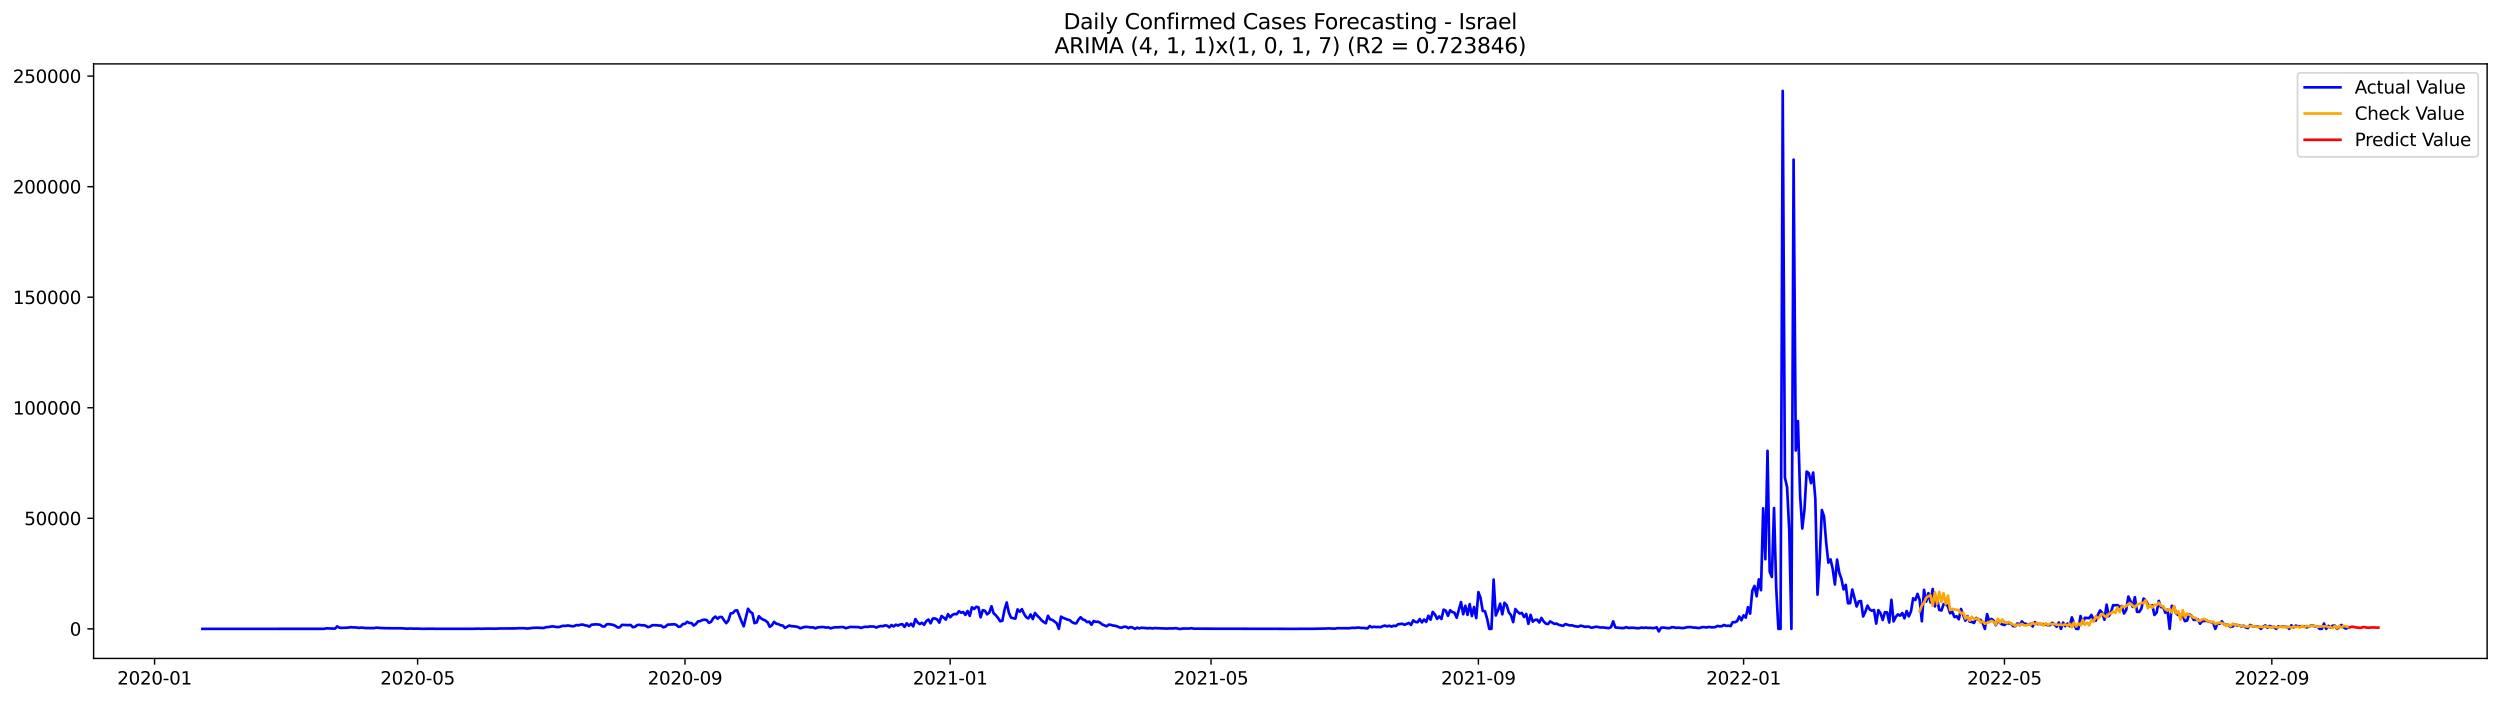 <?xml version="1.0" encoding="utf-8" standalone="no"?>
<!DOCTYPE svg PUBLIC "-//W3C//DTD SVG 1.1//EN"
  "http://www.w3.org/Graphics/SVG/1.1/DTD/svg11.dtd">
<svg xmlns:xlink="http://www.w3.org/1999/xlink" width="1398.775pt" height="392.274pt" viewBox="0 0 1398.775 392.274" xmlns="http://www.w3.org/2000/svg" version="1.1">
 <defs>
  <style type="text/css">*{stroke-linejoin: round; stroke-linecap: butt}</style>
 </defs>
 <g id="figure_1">
  <g id="patch_1">
   <path d="M 0 392.274 
L 1398.775 392.274 
L 1398.775 0 
L 0 0 
z
" style="fill: #ffffff"/>
  </g>
  <g id="axes_1">
   <g id="patch_2">
    <path d="M 52.375 368.396 
L 1391.575 368.396 
L 1391.575 35.755 
L 52.375 35.755 
z
" style="fill: #ffffff"/>
   </g>
   <g id="matplotlib.axis_1">
    <g id="xtick_1">
     <g id="line2d_1">
      <defs>
       <path id="m92ef7bf630" d="M 0 0 
L 0 3.5 
" style="stroke: #000000; stroke-width: 0.8"/>
      </defs>
      <g>
       <use xlink:href="#m92ef7bf630" x="86.49" y="368.396" style="stroke: #000000; stroke-width: 0.8"/>
      </g>
     </g>
     <g id="text_1">
      <!-- 2020-01 -->
      <g transform="translate(65.599 382.994)scale(0.1 -0.1)">
       <defs>
        <path id="DejaVuSans-32" d="M 1228 531 
L 3431 531 
L 3431 0 
L 469 0 
L 469 531 
Q 828 903 1448 1529 
Q 2069 2156 2228 2338 
Q 2531 2678 2651 2914 
Q 2772 3150 2772 3378 
Q 2772 3750 2511 3984 
Q 2250 4219 1831 4219 
Q 1534 4219 1204 4116 
Q 875 4013 500 3803 
L 500 4441 
Q 881 4594 1212 4672 
Q 1544 4750 1819 4750 
Q 2544 4750 2975 4387 
Q 3406 4025 3406 3419 
Q 3406 3131 3298 2873 
Q 3191 2616 2906 2266 
Q 2828 2175 2409 1742 
Q 1991 1309 1228 531 
z
" transform="scale(0.016)"/>
        <path id="DejaVuSans-30" d="M 2034 4250 
Q 1547 4250 1301 3770 
Q 1056 3291 1056 2328 
Q 1056 1369 1301 889 
Q 1547 409 2034 409 
Q 2525 409 2770 889 
Q 3016 1369 3016 2328 
Q 3016 3291 2770 3770 
Q 2525 4250 2034 4250 
z
M 2034 4750 
Q 2819 4750 3233 4129 
Q 3647 3509 3647 2328 
Q 3647 1150 3233 529 
Q 2819 -91 2034 -91 
Q 1250 -91 836 529 
Q 422 1150 422 2328 
Q 422 3509 836 4129 
Q 1250 4750 2034 4750 
z
" transform="scale(0.016)"/>
        <path id="DejaVuSans-2d" d="M 313 2009 
L 1997 2009 
L 1997 1497 
L 313 1497 
L 313 2009 
z
" transform="scale(0.016)"/>
        <path id="DejaVuSans-31" d="M 794 531 
L 1825 531 
L 1825 4091 
L 703 3866 
L 703 4441 
L 1819 4666 
L 2450 4666 
L 2450 531 
L 3481 531 
L 3481 0 
L 794 0 
L 794 531 
z
" transform="scale(0.016)"/>
       </defs>
       <use xlink:href="#DejaVuSans-32"/>
       <use xlink:href="#DejaVuSans-30" x="63.623"/>
       <use xlink:href="#DejaVuSans-32" x="127.246"/>
       <use xlink:href="#DejaVuSans-30" x="190.869"/>
       <use xlink:href="#DejaVuSans-2d" x="254.492"/>
       <use xlink:href="#DejaVuSans-30" x="290.576"/>
       <use xlink:href="#DejaVuSans-31" x="354.199"/>
      </g>
     </g>
    </g>
    <g id="xtick_2">
     <g id="line2d_2">
      <g>
       <use xlink:href="#m92ef7bf630" x="233.655" y="368.396" style="stroke: #000000; stroke-width: 0.8"/>
      </g>
     </g>
     <g id="text_2">
      <!-- 2020-05 -->
      <g transform="translate(212.764 382.994)scale(0.1 -0.1)">
       <defs>
        <path id="DejaVuSans-35" d="M 691 4666 
L 3169 4666 
L 3169 4134 
L 1269 4134 
L 1269 2991 
Q 1406 3038 1543 3061 
Q 1681 3084 1819 3084 
Q 2600 3084 3056 2656 
Q 3513 2228 3513 1497 
Q 3513 744 3044 326 
Q 2575 -91 1722 -91 
Q 1428 -91 1123 -41 
Q 819 9 494 109 
L 494 744 
Q 775 591 1075 516 
Q 1375 441 1709 441 
Q 2250 441 2565 725 
Q 2881 1009 2881 1497 
Q 2881 1984 2565 2268 
Q 2250 2553 1709 2553 
Q 1456 2553 1204 2497 
Q 953 2441 691 2322 
L 691 4666 
z
" transform="scale(0.016)"/>
       </defs>
       <use xlink:href="#DejaVuSans-32"/>
       <use xlink:href="#DejaVuSans-30" x="63.623"/>
       <use xlink:href="#DejaVuSans-32" x="127.246"/>
       <use xlink:href="#DejaVuSans-30" x="190.869"/>
       <use xlink:href="#DejaVuSans-2d" x="254.492"/>
       <use xlink:href="#DejaVuSans-30" x="290.576"/>
       <use xlink:href="#DejaVuSans-35" x="354.199"/>
      </g>
     </g>
    </g>
    <g id="xtick_3">
     <g id="line2d_3">
      <g>
       <use xlink:href="#m92ef7bf630" x="383.253" y="368.396" style="stroke: #000000; stroke-width: 0.8"/>
      </g>
     </g>
     <g id="text_3">
      <!-- 2020-09 -->
      <g transform="translate(362.361 382.994)scale(0.1 -0.1)">
       <defs>
        <path id="DejaVuSans-39" d="M 703 97 
L 703 672 
Q 941 559 1184 500 
Q 1428 441 1663 441 
Q 2288 441 2617 861 
Q 2947 1281 2994 2138 
Q 2813 1869 2534 1725 
Q 2256 1581 1919 1581 
Q 1219 1581 811 2004 
Q 403 2428 403 3163 
Q 403 3881 828 4315 
Q 1253 4750 1959 4750 
Q 2769 4750 3195 4129 
Q 3622 3509 3622 2328 
Q 3622 1225 3098 567 
Q 2575 -91 1691 -91 
Q 1453 -91 1209 -44 
Q 966 3 703 97 
z
M 1959 2075 
Q 2384 2075 2632 2365 
Q 2881 2656 2881 3163 
Q 2881 3666 2632 3958 
Q 2384 4250 1959 4250 
Q 1534 4250 1286 3958 
Q 1038 3666 1038 3163 
Q 1038 2656 1286 2365 
Q 1534 2075 1959 2075 
z
" transform="scale(0.016)"/>
       </defs>
       <use xlink:href="#DejaVuSans-32"/>
       <use xlink:href="#DejaVuSans-30" x="63.623"/>
       <use xlink:href="#DejaVuSans-32" x="127.246"/>
       <use xlink:href="#DejaVuSans-30" x="190.869"/>
       <use xlink:href="#DejaVuSans-2d" x="254.492"/>
       <use xlink:href="#DejaVuSans-30" x="290.576"/>
       <use xlink:href="#DejaVuSans-39" x="354.199"/>
      </g>
     </g>
    </g>
    <g id="xtick_4">
     <g id="line2d_4">
      <g>
       <use xlink:href="#m92ef7bf630" x="531.634" y="368.396" style="stroke: #000000; stroke-width: 0.8"/>
      </g>
     </g>
     <g id="text_4">
      <!-- 2021-01 -->
      <g transform="translate(510.742 382.994)scale(0.1 -0.1)">
       <use xlink:href="#DejaVuSans-32"/>
       <use xlink:href="#DejaVuSans-30" x="63.623"/>
       <use xlink:href="#DejaVuSans-32" x="127.246"/>
       <use xlink:href="#DejaVuSans-31" x="190.869"/>
       <use xlink:href="#DejaVuSans-2d" x="254.492"/>
       <use xlink:href="#DejaVuSans-30" x="290.576"/>
       <use xlink:href="#DejaVuSans-31" x="354.199"/>
      </g>
     </g>
    </g>
    <g id="xtick_5">
     <g id="line2d_5">
      <g>
       <use xlink:href="#m92ef7bf630" x="677.582" y="368.396" style="stroke: #000000; stroke-width: 0.8"/>
      </g>
     </g>
     <g id="text_5">
      <!-- 2021-05 -->
      <g transform="translate(656.691 382.994)scale(0.1 -0.1)">
       <use xlink:href="#DejaVuSans-32"/>
       <use xlink:href="#DejaVuSans-30" x="63.623"/>
       <use xlink:href="#DejaVuSans-32" x="127.246"/>
       <use xlink:href="#DejaVuSans-31" x="190.869"/>
       <use xlink:href="#DejaVuSans-2d" x="254.492"/>
       <use xlink:href="#DejaVuSans-30" x="290.576"/>
       <use xlink:href="#DejaVuSans-35" x="354.199"/>
      </g>
     </g>
    </g>
    <g id="xtick_6">
     <g id="line2d_6">
      <g>
       <use xlink:href="#m92ef7bf630" x="827.18" y="368.396" style="stroke: #000000; stroke-width: 0.8"/>
      </g>
     </g>
     <g id="text_6">
      <!-- 2021-09 -->
      <g transform="translate(806.288 382.994)scale(0.1 -0.1)">
       <use xlink:href="#DejaVuSans-32"/>
       <use xlink:href="#DejaVuSans-30" x="63.623"/>
       <use xlink:href="#DejaVuSans-32" x="127.246"/>
       <use xlink:href="#DejaVuSans-31" x="190.869"/>
       <use xlink:href="#DejaVuSans-2d" x="254.492"/>
       <use xlink:href="#DejaVuSans-30" x="290.576"/>
       <use xlink:href="#DejaVuSans-39" x="354.199"/>
      </g>
     </g>
    </g>
    <g id="xtick_7">
     <g id="line2d_7">
      <g>
       <use xlink:href="#m92ef7bf630" x="975.561" y="368.396" style="stroke: #000000; stroke-width: 0.8"/>
      </g>
     </g>
     <g id="text_7">
      <!-- 2022-01 -->
      <g transform="translate(954.669 382.994)scale(0.1 -0.1)">
       <use xlink:href="#DejaVuSans-32"/>
       <use xlink:href="#DejaVuSans-30" x="63.623"/>
       <use xlink:href="#DejaVuSans-32" x="127.246"/>
       <use xlink:href="#DejaVuSans-32" x="190.869"/>
       <use xlink:href="#DejaVuSans-2d" x="254.492"/>
       <use xlink:href="#DejaVuSans-30" x="290.576"/>
       <use xlink:href="#DejaVuSans-31" x="354.199"/>
      </g>
     </g>
    </g>
    <g id="xtick_8">
     <g id="line2d_8">
      <g>
       <use xlink:href="#m92ef7bf630" x="1121.509" y="368.396" style="stroke: #000000; stroke-width: 0.8"/>
      </g>
     </g>
     <g id="text_8">
      <!-- 2022-05 -->
      <g transform="translate(1100.618 382.994)scale(0.1 -0.1)">
       <use xlink:href="#DejaVuSans-32"/>
       <use xlink:href="#DejaVuSans-30" x="63.623"/>
       <use xlink:href="#DejaVuSans-32" x="127.246"/>
       <use xlink:href="#DejaVuSans-32" x="190.869"/>
       <use xlink:href="#DejaVuSans-2d" x="254.492"/>
       <use xlink:href="#DejaVuSans-30" x="290.576"/>
       <use xlink:href="#DejaVuSans-35" x="354.199"/>
      </g>
     </g>
    </g>
    <g id="xtick_9">
     <g id="line2d_9">
      <g>
       <use xlink:href="#m92ef7bf630" x="1271.107" y="368.396" style="stroke: #000000; stroke-width: 0.8"/>
      </g>
     </g>
     <g id="text_9">
      <!-- 2022-09 -->
      <g transform="translate(1250.215 382.994)scale(0.1 -0.1)">
       <use xlink:href="#DejaVuSans-32"/>
       <use xlink:href="#DejaVuSans-30" x="63.623"/>
       <use xlink:href="#DejaVuSans-32" x="127.246"/>
       <use xlink:href="#DejaVuSans-32" x="190.869"/>
       <use xlink:href="#DejaVuSans-2d" x="254.492"/>
       <use xlink:href="#DejaVuSans-30" x="290.576"/>
       <use xlink:href="#DejaVuSans-39" x="354.199"/>
      </g>
     </g>
    </g>
   </g>
   <g id="matplotlib.axis_2">
    <g id="ytick_1">
     <g id="line2d_10">
      <defs>
       <path id="m59b0cf02d7" d="M 0 0 
L -3.5 0 
" style="stroke: #000000; stroke-width: 0.8"/>
      </defs>
      <g>
       <use xlink:href="#m59b0cf02d7" x="52.375" y="351.854" style="stroke: #000000; stroke-width: 0.8"/>
      </g>
     </g>
     <g id="text_10">
      <!-- 0 -->
      <g transform="translate(39.013 355.653)scale(0.1 -0.1)">
       <use xlink:href="#DejaVuSans-30"/>
      </g>
     </g>
    </g>
    <g id="ytick_2">
     <g id="line2d_11">
      <g>
       <use xlink:href="#m59b0cf02d7" x="52.375" y="289.999" style="stroke: #000000; stroke-width: 0.8"/>
      </g>
     </g>
     <g id="text_11">
      <!-- 50000 -->
      <g transform="translate(13.562 293.799)scale(0.1 -0.1)">
       <use xlink:href="#DejaVuSans-35"/>
       <use xlink:href="#DejaVuSans-30" x="63.623"/>
       <use xlink:href="#DejaVuSans-30" x="127.246"/>
       <use xlink:href="#DejaVuSans-30" x="190.869"/>
       <use xlink:href="#DejaVuSans-30" x="254.492"/>
      </g>
     </g>
    </g>
    <g id="ytick_3">
     <g id="line2d_12">
      <g>
       <use xlink:href="#m59b0cf02d7" x="52.375" y="228.145" style="stroke: #000000; stroke-width: 0.8"/>
      </g>
     </g>
     <g id="text_12">
      <!-- 100000 -->
      <g transform="translate(7.2 231.944)scale(0.1 -0.1)">
       <use xlink:href="#DejaVuSans-31"/>
       <use xlink:href="#DejaVuSans-30" x="63.623"/>
       <use xlink:href="#DejaVuSans-30" x="127.246"/>
       <use xlink:href="#DejaVuSans-30" x="190.869"/>
       <use xlink:href="#DejaVuSans-30" x="254.492"/>
       <use xlink:href="#DejaVuSans-30" x="318.115"/>
      </g>
     </g>
    </g>
    <g id="ytick_4">
     <g id="line2d_13">
      <g>
       <use xlink:href="#m59b0cf02d7" x="52.375" y="166.29" style="stroke: #000000; stroke-width: 0.8"/>
      </g>
     </g>
     <g id="text_13">
      <!-- 150000 -->
      <g transform="translate(7.2 170.089)scale(0.1 -0.1)">
       <use xlink:href="#DejaVuSans-31"/>
       <use xlink:href="#DejaVuSans-35" x="63.623"/>
       <use xlink:href="#DejaVuSans-30" x="127.246"/>
       <use xlink:href="#DejaVuSans-30" x="190.869"/>
       <use xlink:href="#DejaVuSans-30" x="254.492"/>
       <use xlink:href="#DejaVuSans-30" x="318.115"/>
      </g>
     </g>
    </g>
    <g id="ytick_5">
     <g id="line2d_14">
      <g>
       <use xlink:href="#m59b0cf02d7" x="52.375" y="104.435" style="stroke: #000000; stroke-width: 0.8"/>
      </g>
     </g>
     <g id="text_14">
      <!-- 200000 -->
      <g transform="translate(7.2 108.235)scale(0.1 -0.1)">
       <use xlink:href="#DejaVuSans-32"/>
       <use xlink:href="#DejaVuSans-30" x="63.623"/>
       <use xlink:href="#DejaVuSans-30" x="127.246"/>
       <use xlink:href="#DejaVuSans-30" x="190.869"/>
       <use xlink:href="#DejaVuSans-30" x="254.492"/>
       <use xlink:href="#DejaVuSans-30" x="318.115"/>
      </g>
     </g>
    </g>
    <g id="ytick_6">
     <g id="line2d_15">
      <g>
       <use xlink:href="#m59b0cf02d7" x="52.375" y="42.581" style="stroke: #000000; stroke-width: 0.8"/>
      </g>
     </g>
     <g id="text_15">
      <!-- 250000 -->
      <g transform="translate(7.2 46.38)scale(0.1 -0.1)">
       <use xlink:href="#DejaVuSans-32"/>
       <use xlink:href="#DejaVuSans-35" x="63.623"/>
       <use xlink:href="#DejaVuSans-30" x="127.246"/>
       <use xlink:href="#DejaVuSans-30" x="190.869"/>
       <use xlink:href="#DejaVuSans-30" x="254.492"/>
       <use xlink:href="#DejaVuSans-30" x="318.115"/>
      </g>
     </g>
    </g>
   </g>
   <g id="line2d_16">
    <path d="M 113.248 351.854 
L 181.357 351.836 
L 182.573 351.555 
L 187.438 351.728 
L 188.655 350.472 
L 189.871 351.211 
L 191.087 351.318 
L 194.736 351.179 
L 195.952 350.941 
L 199.601 351.116 
L 200.817 351.325 
L 202.033 351.133 
L 204.466 351.388 
L 206.898 351.43 
L 209.331 351.427 
L 210.547 351.171 
L 212.979 351.36 
L 215.412 351.488 
L 225.142 351.547 
L 227.574 351.751 
L 230.007 351.657 
L 231.223 351.753 
L 233.655 351.711 
L 236.088 351.821 
L 240.953 351.779 
L 244.601 351.818 
L 254.331 351.821 
L 265.278 351.805 
L 267.71 351.714 
L 268.926 351.818 
L 272.575 351.704 
L 277.44 351.758 
L 279.872 351.633 
L 288.386 351.609 
L 289.602 351.483 
L 292.035 351.48 
L 293.251 351.471 
L 294.467 351.657 
L 295.683 351.64 
L 298.116 351.296 
L 300.548 351.216 
L 304.197 351.378 
L 305.413 350.918 
L 306.63 350.882 
L 309.062 350.436 
L 311.495 350.838 
L 312.711 350.826 
L 315.143 350.135 
L 316.36 350.212 
L 317.576 349.968 
L 318.792 350.111 
L 320.008 350.409 
L 321.224 350.323 
L 322.441 349.726 
L 323.657 349.87 
L 324.873 349.532 
L 326.089 349.455 
L 327.306 349.869 
L 328.522 350.063 
L 329.738 350.597 
L 330.954 349.52 
L 333.387 349.325 
L 334.603 349.392 
L 335.819 349.59 
L 337.036 350.478 
L 338.252 350.565 
L 339.468 349.321 
L 340.684 349.225 
L 343.117 349.643 
L 344.333 350.169 
L 345.549 351.081 
L 346.765 350.978 
L 347.982 349.627 
L 351.63 349.779 
L 352.847 349.672 
L 354.063 350.921 
L 355.279 350.711 
L 356.495 349.746 
L 357.712 349.599 
L 358.928 349.848 
L 360.144 349.822 
L 361.36 350.137 
L 362.577 350.918 
L 363.793 350.533 
L 365.009 349.813 
L 367.442 349.825 
L 368.658 350.015 
L 369.874 350.007 
L 371.09 350.975 
L 372.306 350.66 
L 373.523 349.504 
L 377.171 349.292 
L 378.388 349.588 
L 379.604 350.728 
L 380.82 350.492 
L 382.036 349.16 
L 383.253 349.068 
L 384.469 347.904 
L 385.685 348.562 
L 386.901 348.609 
L 388.118 349.992 
L 389.334 349.161 
L 390.55 347.663 
L 391.766 347.538 
L 392.983 346.911 
L 394.199 346.707 
L 395.415 346.937 
L 396.631 348.49 
L 397.847 347.926 
L 399.064 345.91 
L 400.28 345.002 
L 401.496 346.196 
L 402.712 345.192 
L 403.929 345.248 
L 405.145 347.142 
L 406.361 348.664 
L 407.577 347.071 
L 408.794 343.168 
L 410.01 343.04 
L 411.226 341.668 
L 412.442 341.475 
L 414.875 347.631 
L 416.091 350.42 
L 418.524 340.624 
L 419.74 342.29 
L 420.956 343.123 
L 422.172 348.646 
L 423.388 348.221 
L 424.605 344.777 
L 425.821 346.01 
L 427.037 346.702 
L 428.253 347.209 
L 429.47 348.189 
L 430.686 350.721 
L 431.902 349.818 
L 433.118 347.934 
L 434.335 348.964 
L 435.551 349.235 
L 436.767 349.86 
L 437.983 349.998 
L 439.2 351.346 
L 441.632 349.977 
L 442.848 350.378 
L 444.065 350.404 
L 446.497 350.804 
L 447.713 351.55 
L 450.146 350.76 
L 451.362 350.757 
L 453.794 351.057 
L 455.011 351.013 
L 456.227 351.572 
L 457.443 351.04 
L 459.876 350.807 
L 461.092 350.903 
L 462.308 351.149 
L 463.524 350.999 
L 464.741 351.592 
L 465.957 351.193 
L 467.173 350.965 
L 468.389 351.019 
L 470.822 350.82 
L 472.038 350.913 
L 473.254 351.493 
L 475.687 350.774 
L 480.552 350.897 
L 481.768 351.332 
L 482.984 350.908 
L 484.2 350.668 
L 485.417 350.794 
L 486.633 350.519 
L 489.065 350.577 
L 490.282 351.137 
L 491.498 350.586 
L 492.714 350.298 
L 493.93 350.372 
L 495.147 349.901 
L 496.363 350.075 
L 497.579 350.994 
L 498.795 349.72 
L 500.012 350.518 
L 501.228 349.515 
L 502.444 350.013 
L 503.66 349.397 
L 504.876 349.224 
L 506.093 350.775 
L 507.309 348.74 
L 508.525 350.135 
L 509.741 348.972 
L 510.958 350.464 
L 512.174 346.396 
L 513.39 348.226 
L 514.606 349.161 
L 515.823 348.472 
L 517.039 349.536 
L 518.255 347.525 
L 519.471 346.624 
L 520.688 348.718 
L 521.904 346.094 
L 523.12 346.024 
L 524.336 346.568 
L 525.553 348.383 
L 526.769 344.66 
L 527.985 345.529 
L 529.201 346.676 
L 530.417 343.593 
L 531.634 345.362 
L 532.85 344.074 
L 534.066 343.512 
L 535.282 343.651 
L 536.499 341.999 
L 537.715 342.812 
L 538.931 342.452 
L 540.147 344.049 
L 541.364 341.862 
L 542.58 344.574 
L 543.796 339.787 
L 545.012 340.733 
L 546.229 339.487 
L 547.445 339.787 
L 548.661 345.378 
L 549.877 341.401 
L 551.094 341.722 
L 552.31 343.739 
L 553.526 342.724 
L 554.742 339.22 
L 555.958 343.161 
L 557.175 344.235 
L 558.391 345.751 
L 559.607 347.596 
L 560.823 347.319 
L 562.04 341.231 
L 563.256 337.091 
L 564.472 342.817 
L 565.688 345.55 
L 566.905 345.919 
L 568.121 346.107 
L 569.337 340.954 
L 570.553 342.289 
L 571.77 340.849 
L 572.986 343.511 
L 574.202 345.374 
L 575.418 346.006 
L 576.635 343.791 
L 577.851 346.377 
L 579.067 342.958 
L 580.283 344.419 
L 581.499 345.566 
L 582.716 346.987 
L 583.932 348.019 
L 585.148 348.719 
L 586.364 344.539 
L 587.581 346.557 
L 588.797 346.839 
L 591.229 348.664 
L 592.446 351.854 
L 593.662 345.013 
L 594.878 345.724 
L 597.311 346.678 
L 598.527 346.943 
L 599.743 348.076 
L 600.959 348.693 
L 602.176 348.796 
L 603.392 346.719 
L 604.608 345.347 
L 605.824 346.575 
L 607.04 347.002 
L 608.257 348.071 
L 609.473 347.819 
L 610.689 349.568 
L 611.905 347.474 
L 613.122 347.962 
L 614.338 347.858 
L 615.554 348.442 
L 616.77 349.444 
L 619.203 350.397 
L 620.419 349.459 
L 621.635 349.64 
L 622.852 350.029 
L 624.068 350.142 
L 625.284 350.559 
L 626.5 351.098 
L 627.717 351.171 
L 628.933 350.627 
L 630.149 350.71 
L 631.365 351.435 
L 632.581 350.843 
L 633.798 351.189 
L 635.014 351.854 
L 636.23 351.185 
L 637.446 351.605 
L 638.663 351.218 
L 641.095 351.42 
L 642.311 351.544 
L 643.528 351.405 
L 644.744 351.635 
L 645.96 351.414 
L 653.258 351.706 
L 654.474 351.576 
L 655.69 351.636 
L 658.122 351.468 
L 659.339 351.812 
L 660.555 351.92 
L 661.771 351.651 
L 665.42 351.687 
L 666.636 351.464 
L 667.852 351.749 
L 725.016 351.854 
L 727.448 351.826 
L 733.529 351.831 
L 742.043 351.673 
L 743.259 351.583 
L 746.908 351.774 
L 748.124 351.473 
L 754.205 351.511 
L 755.422 351.457 
L 756.638 351.24 
L 757.854 351.326 
L 760.287 351.098 
L 761.503 351.372 
L 762.719 351.32 
L 765.151 351.615 
L 766.368 350.277 
L 767.584 350.963 
L 768.8 350.676 
L 770.016 350.827 
L 771.233 350.785 
L 772.449 350.92 
L 773.665 350.345 
L 774.881 350.01 
L 776.098 350.471 
L 777.314 350.08 
L 778.53 350.628 
L 779.746 350.096 
L 780.963 350.303 
L 782.179 349.299 
L 784.611 348.974 
L 785.828 349.599 
L 788.26 348.545 
L 789.476 349.648 
L 790.692 347.093 
L 791.909 347.96 
L 793.125 348.182 
L 794.341 346.368 
L 795.557 348.262 
L 796.774 346.632 
L 797.99 347.95 
L 799.206 344.527 
L 800.422 346.703 
L 801.639 342.368 
L 802.855 343.782 
L 804.071 346.272 
L 805.287 344.899 
L 806.504 346.332 
L 807.72 341.094 
L 808.936 341.646 
L 810.152 344.576 
L 811.369 341.446 
L 812.585 342.445 
L 813.801 342.852 
L 815.017 345.625 
L 817.45 336.869 
L 818.666 343.687 
L 819.882 338.931 
L 821.098 343.996 
L 822.315 338.027 
L 823.531 344.668 
L 824.747 339.633 
L 825.963 345.837 
L 827.18 331.282 
L 828.396 334.658 
L 829.612 341.846 
L 830.828 341.966 
L 832.045 346.124 
L 833.261 351.854 
L 834.477 351.854 
L 835.693 324.278 
L 836.91 344.376 
L 838.126 341.519 
L 839.342 337.756 
L 840.558 343.725 
L 841.774 337.256 
L 842.991 338.58 
L 844.207 342.664 
L 845.423 344.195 
L 846.639 348.093 
L 847.856 340.777 
L 849.072 342.289 
L 850.288 343.275 
L 851.504 342.949 
L 852.721 345.21 
L 853.937 343.543 
L 855.153 349.072 
L 856.369 344.005 
L 857.586 347.82 
L 858.802 346.876 
L 860.018 346.702 
L 861.234 348.297 
L 862.451 345.733 
L 863.667 347.707 
L 864.883 348.876 
L 866.099 349.192 
L 867.315 347.686 
L 869.748 349.076 
L 870.964 348.911 
L 872.18 349.616 
L 874.613 350.178 
L 875.829 349.183 
L 878.262 349.928 
L 879.478 349.859 
L 880.694 350.24 
L 881.91 350.488 
L 883.127 350.617 
L 884.343 350.071 
L 885.559 350.316 
L 886.775 350.739 
L 887.992 350.543 
L 889.208 350.701 
L 890.424 351.234 
L 891.64 351.008 
L 892.856 350.665 
L 894.073 350.794 
L 895.289 351.113 
L 896.505 351.019 
L 900.154 351.443 
L 901.37 350.914 
L 902.586 347.674 
L 903.803 351.05 
L 907.451 351.431 
L 908.668 351.379 
L 909.884 350.893 
L 911.1 351.337 
L 913.533 351.211 
L 915.965 351.489 
L 917.181 351.473 
L 918.397 351.123 
L 919.614 351.295 
L 920.83 351.137 
L 922.046 351.304 
L 923.262 351.279 
L 924.479 351.407 
L 925.695 351.42 
L 926.911 350.987 
L 928.127 353.276 
L 929.344 351.243 
L 930.56 351.103 
L 932.992 351.433 
L 934.209 351.447 
L 935.425 350.906 
L 936.641 351.008 
L 937.857 351.306 
L 939.074 351.155 
L 940.29 351.341 
L 941.506 351.41 
L 942.722 351.269 
L 943.938 350.92 
L 945.155 350.859 
L 946.371 350.92 
L 947.587 351.148 
L 948.803 351.13 
L 950.02 351.414 
L 951.236 351.268 
L 952.452 350.864 
L 953.668 350.913 
L 954.885 351.078 
L 956.101 350.768 
L 957.317 350.963 
L 958.533 350.993 
L 959.75 350.872 
L 960.966 350.177 
L 962.182 350.469 
L 963.398 350.37 
L 964.615 349.695 
L 965.831 350.183 
L 967.047 350.054 
L 968.263 350.319 
L 969.479 348.086 
L 970.696 348.149 
L 971.912 347.591 
L 973.128 344.926 
L 974.344 347.047 
L 975.561 344.282 
L 976.777 345.594 
L 977.993 339.727 
L 979.209 343.34 
L 980.426 330.536 
L 981.642 327.832 
L 982.858 333.613 
L 984.074 324.146 
L 985.291 330.216 
L 986.507 284.414 
L 987.723 312.883 
L 988.939 252.24 
L 990.156 319.834 
L 991.372 322.811 
L 992.588 284.251 
L 993.804 328.967 
L 995.02 351.854 
L 996.237 351.854 
L 997.453 50.876 
L 998.669 267.097 
L 999.885 272.592 
L 1001.102 296.704 
L 1002.318 351.854 
L 1003.534 89.301 
L 1004.75 252.091 
L 1005.967 235.588 
L 1007.183 277.293 
L 1008.399 295.72 
L 1009.615 285.14 
L 1010.832 263.86 
L 1012.048 264.744 
L 1013.264 270.361 
L 1014.48 264.403 
L 1015.697 279.265 
L 1016.913 332.694 
L 1018.129 312.872 
L 1019.345 285.385 
L 1020.562 288.913 
L 1021.778 303.788 
L 1022.994 314.797 
L 1024.21 312.982 
L 1025.426 318.394 
L 1026.643 327.037 
L 1027.859 313.086 
L 1029.075 320.395 
L 1030.291 323.903 
L 1031.508 329.787 
L 1032.724 327.224 
L 1033.94 337.517 
L 1035.156 337.506 
L 1036.373 329.83 
L 1038.805 339.351 
L 1040.021 336.502 
L 1041.238 336.303 
L 1042.454 344.918 
L 1043.67 342.304 
L 1044.886 338.847 
L 1046.103 341.011 
L 1047.319 341.72 
L 1048.535 341.303 
L 1049.751 348.914 
L 1050.967 341.385 
L 1052.184 343.135 
L 1053.4 346.917 
L 1054.616 342.54 
L 1055.832 342.62 
L 1057.049 348.294 
L 1058.265 335.605 
L 1059.481 347.696 
L 1060.697 345.161 
L 1061.914 343.742 
L 1063.13 344.469 
L 1064.346 342.982 
L 1065.562 345.958 
L 1066.779 341.888 
L 1067.995 344.876 
L 1069.211 342.074 
L 1070.427 334.778 
L 1071.644 335.704 
L 1072.86 332.282 
L 1074.076 335.771 
L 1075.292 347.611 
L 1076.508 330.038 
L 1077.725 336.612 
L 1078.941 331.895 
L 1080.157 337.05 
L 1081.373 329.563 
L 1082.59 339.28 
L 1083.806 334.625 
L 1085.022 341.231 
L 1086.238 341.608 
L 1087.455 338.006 
L 1088.671 337.994 
L 1089.887 339.185 
L 1091.103 343.144 
L 1092.32 342.267 
L 1093.536 345.294 
L 1094.752 344.817 
L 1095.968 346.484 
L 1097.185 340.731 
L 1099.617 347.253 
L 1100.833 344.712 
L 1102.049 347.824 
L 1103.266 347.991 
L 1104.482 348.529 
L 1105.698 345.764 
L 1106.914 346.584 
L 1108.131 346.844 
L 1109.347 348.515 
L 1110.563 351.854 
L 1111.779 343.629 
L 1112.996 347.611 
L 1114.212 346.28 
L 1115.428 347.224 
L 1116.644 349.793 
L 1117.861 347.148 
L 1119.077 348.603 
L 1120.293 349.39 
L 1121.509 349.687 
L 1122.726 348.608 
L 1123.942 348.794 
L 1125.158 348.815 
L 1126.374 350.31 
L 1127.59 350.346 
L 1128.807 348.768 
L 1130.023 349.783 
L 1131.239 347.675 
L 1132.455 348.87 
L 1133.672 349.064 
L 1134.888 349.464 
L 1136.104 349.066 
L 1137.32 350.514 
L 1138.537 348.103 
L 1139.753 349.134 
L 1140.969 349.084 
L 1142.185 349.222 
L 1143.402 349.241 
L 1145.834 349.826 
L 1147.05 349.753 
L 1148.267 348.481 
L 1149.483 349.406 
L 1150.699 350.648 
L 1151.915 348.294 
L 1153.131 351.854 
L 1154.348 348.353 
L 1155.564 350.353 
L 1156.78 348.911 
L 1157.996 350.342 
L 1159.213 345.422 
L 1160.429 348.808 
L 1161.645 351.854 
L 1162.861 351.854 
L 1164.078 344.676 
L 1165.294 348.662 
L 1166.51 345.63 
L 1167.726 345.811 
L 1168.943 345.847 
L 1170.159 344.043 
L 1171.375 346.737 
L 1172.591 347.281 
L 1173.808 343.97 
L 1175.024 341.532 
L 1176.24 342.92 
L 1177.456 346.723 
L 1178.672 338.296 
L 1179.889 344.777 
L 1181.105 342.559 
L 1182.321 338.625 
L 1183.537 338.656 
L 1184.754 338.559 
L 1185.97 339.586 
L 1187.186 339.066 
L 1188.402 343.256 
L 1189.619 341.305 
L 1190.835 333.786 
L 1192.051 336.357 
L 1193.267 339.525 
L 1194.484 334.12 
L 1195.7 342.346 
L 1196.916 342.353 
L 1198.132 340.499 
L 1199.349 334.91 
L 1200.565 335.847 
L 1201.781 338.433 
L 1202.997 339.162 
L 1204.213 338.657 
L 1205.43 344.078 
L 1206.646 342.737 
L 1207.862 336.207 
L 1209.078 339.706 
L 1210.295 339.519 
L 1211.511 342.822 
L 1212.727 341.166 
L 1213.943 351.854 
L 1215.16 338.951 
L 1216.376 339.421 
L 1217.592 343.275 
L 1218.808 344.136 
L 1220.025 344.163 
L 1221.241 344.448 
L 1222.457 347.501 
L 1223.673 347.236 
L 1224.89 343.643 
L 1226.106 344.444 
L 1227.322 346.757 
L 1228.538 346.865 
L 1229.754 346.567 
L 1230.971 349.005 
L 1232.187 347.448 
L 1233.403 347.491 
L 1234.619 347.274 
L 1235.836 347.791 
L 1238.268 348.367 
L 1239.484 351.854 
L 1240.701 348.728 
L 1241.917 348.975 
L 1243.133 347.632 
L 1244.349 349.254 
L 1245.566 349.604 
L 1246.782 349.632 
L 1247.998 350.814 
L 1249.214 350.478 
L 1250.431 349.419 
L 1251.647 349.932 
L 1252.863 349.843 
L 1254.079 350.524 
L 1255.295 350.095 
L 1256.512 351.097 
L 1257.728 351.382 
L 1258.944 349.676 
L 1260.16 350.302 
L 1261.377 350.555 
L 1263.809 350.657 
L 1265.025 351.854 
L 1266.242 350.653 
L 1267.458 349.934 
L 1268.674 351.202 
L 1269.89 350.225 
L 1271.107 350.833 
L 1272.323 350.741 
L 1273.539 351.854 
L 1274.755 350.431 
L 1275.972 350.443 
L 1278.404 350.722 
L 1279.62 350.767 
L 1280.837 351.854 
L 1282.053 349.846 
L 1283.269 351.004 
L 1284.485 350.041 
L 1285.701 350.397 
L 1289.35 350.413 
L 1290.566 351.055 
L 1291.783 350.658 
L 1292.999 350.021 
L 1294.215 350.123 
L 1295.431 350.431 
L 1296.648 350.57 
L 1297.864 351.854 
L 1299.08 351.854 
L 1300.296 348.884 
L 1301.513 351.854 
L 1302.729 350.151 
L 1303.945 351.212 
L 1305.161 350.079 
L 1306.378 350.019 
L 1307.594 351.854 
L 1310.026 349.676 
L 1311.242 350.934 
L 1312.459 351.675 
L 1313.675 351.296 
L 1313.675 351.296 
" clip-path="url(#pe1232157a4)" style="fill: none; stroke: #0000ff; stroke-width: 1.5; stroke-linecap: square"/>
   </g>
   <g id="line2d_17">
    <path d="M 1074.076 341.981 
L 1075.292 338.758 
L 1076.508 337.23 
L 1077.725 334.415 
L 1078.941 333.543 
L 1080.157 333.11 
L 1081.373 338.957 
L 1082.59 331.393 
L 1083.806 337.792 
L 1085.022 331.18 
L 1086.238 336.794 
L 1087.455 331.929 
L 1088.671 337.966 
L 1089.887 333.324 
L 1091.103 341.295 
L 1092.32 340.638 
L 1093.536 340.993 
L 1094.752 341.171 
L 1095.968 341.497 
L 1097.185 343.214 
L 1098.401 342.723 
L 1099.617 346.069 
L 1100.833 345.04 
L 1102.049 347.232 
L 1103.266 345.094 
L 1104.482 346.401 
L 1105.698 346.087 
L 1106.914 346.167 
L 1108.131 348.338 
L 1109.347 347.621 
L 1110.563 348.98 
L 1112.996 348.038 
L 1114.212 347.364 
L 1115.428 347.941 
L 1116.644 349.432 
L 1117.861 346.278 
L 1119.077 348.382 
L 1120.293 346.624 
L 1121.509 348.14 
L 1122.726 348.52 
L 1123.942 347.973 
L 1125.158 348.83 
L 1127.59 350.099 
L 1128.807 349.435 
L 1130.023 349.703 
L 1131.239 349.087 
L 1132.455 349.827 
L 1133.672 349.935 
L 1134.888 349.32 
L 1136.104 349.68 
L 1137.32 348.432 
L 1138.537 349.371 
L 1139.753 348.506 
L 1140.969 349.302 
L 1142.185 348.892 
L 1143.402 349.977 
L 1144.618 348.742 
L 1145.834 349.687 
L 1147.05 348.997 
L 1148.267 349.254 
L 1149.483 349.139 
L 1150.699 349.507 
L 1154.348 349.686 
L 1155.564 349.322 
L 1156.78 350.135 
L 1157.996 349.009 
L 1159.213 351.019 
L 1160.429 348.341 
L 1161.645 350.53 
L 1162.861 348.747 
L 1164.078 349.962 
L 1165.294 346.84 
L 1166.51 349.58 
L 1167.726 348.341 
L 1168.943 349.872 
L 1170.159 346.896 
L 1171.375 347.879 
L 1172.591 344.797 
L 1173.808 346.033 
L 1176.24 343.444 
L 1177.456 344.555 
L 1178.672 345.414 
L 1179.889 343.457 
L 1181.105 343.182 
L 1182.321 342.077 
L 1183.537 342.977 
L 1184.754 339.809 
L 1185.97 342.437 
L 1187.186 339.254 
L 1188.402 339.557 
L 1189.619 339.195 
L 1190.835 337.938 
L 1192.051 337.635 
L 1194.484 339.979 
L 1195.7 338.188 
L 1196.916 337.864 
L 1198.132 337.365 
L 1199.349 337.439 
L 1200.565 335.728 
L 1201.781 340.338 
L 1202.997 338.508 
L 1204.213 339.936 
L 1205.43 338.423 
L 1206.646 338.541 
L 1207.862 337.24 
L 1209.078 338.928 
L 1210.295 339.343 
L 1211.511 340.915 
L 1212.727 341.591 
L 1213.943 340.765 
L 1215.16 342.714 
L 1216.376 339.173 
L 1217.592 343.193 
L 1218.808 342.019 
L 1220.025 346.771 
L 1221.241 341.391 
L 1222.457 345.356 
L 1223.673 343.216 
L 1226.106 344.637 
L 1227.322 345.597 
L 1228.538 345.795 
L 1229.754 347.145 
L 1230.971 347.42 
L 1232.187 346.459 
L 1233.403 346.283 
L 1234.619 347.103 
L 1235.836 347.583 
L 1237.052 348.197 
L 1238.268 347.82 
L 1239.484 349.206 
L 1241.917 348.183 
L 1243.133 348.722 
L 1244.349 348.967 
L 1245.566 350.341 
L 1246.782 349.221 
L 1247.998 350.43 
L 1249.214 348.941 
L 1250.431 349.625 
L 1251.647 349.416 
L 1252.863 350.106 
L 1254.079 350.103 
L 1255.295 350.524 
L 1256.512 350.519 
L 1257.728 350.671 
L 1258.944 350.203 
L 1260.16 350.417 
L 1261.377 350.47 
L 1262.593 350.753 
L 1263.809 350.898 
L 1265.025 350.689 
L 1266.242 350.957 
L 1267.458 350.46 
L 1271.107 351.114 
L 1272.323 350.721 
L 1274.755 351.104 
L 1275.972 350.302 
L 1277.188 350.998 
L 1278.404 350.641 
L 1279.62 351.156 
L 1280.837 350.618 
L 1282.053 351.199 
L 1283.269 350.458 
L 1284.485 350.85 
L 1285.701 350.622 
L 1286.918 351.181 
L 1288.134 350.129 
L 1289.35 350.974 
L 1290.566 350.148 
L 1291.783 350.529 
L 1292.999 350.197 
L 1294.215 350.375 
L 1295.431 350.251 
L 1296.648 350.714 
L 1297.864 350.533 
L 1300.296 350.486 
L 1301.513 350.322 
L 1302.729 350.87 
L 1303.945 351.03 
L 1305.161 351.404 
L 1306.378 350.229 
L 1307.594 351.539 
L 1308.81 350.164 
L 1310.026 351.118 
L 1311.242 350.177 
L 1313.675 350.789 
L 1313.675 350.789 
" clip-path="url(#pe1232157a4)" style="fill: none; stroke: #ffa500; stroke-width: 1.5; stroke-linecap: square"/>
   </g>
   <g id="line2d_18">
    <path d="M 1314.891 350.903 
L 1316.107 350.669 
L 1317.324 350.87 
L 1318.54 351.085 
L 1319.756 351.256 
L 1320.972 351.309 
L 1322.189 350.821 
L 1323.405 350.981 
L 1324.621 351.228 
L 1325.837 351.147 
L 1327.054 351.074 
L 1328.27 351.026 
L 1329.486 351.187 
L 1330.702 351.142 
" clip-path="url(#pe1232157a4)" style="fill: none; stroke: #ff0000; stroke-width: 1.5; stroke-linecap: square"/>
   </g>
   <g id="patch_3">
    <path d="M 52.375 368.396 
L 52.375 35.755 
" style="fill: none; stroke: #000000; stroke-width: 0.8; stroke-linejoin: miter; stroke-linecap: square"/>
   </g>
   <g id="patch_4">
    <path d="M 1391.575 368.396 
L 1391.575 35.755 
" style="fill: none; stroke: #000000; stroke-width: 0.8; stroke-linejoin: miter; stroke-linecap: square"/>
   </g>
   <g id="patch_5">
    <path d="M 52.375 368.396 
L 1391.575 368.396 
" style="fill: none; stroke: #000000; stroke-width: 0.8; stroke-linejoin: miter; stroke-linecap: square"/>
   </g>
   <g id="patch_6">
    <path d="M 52.375 35.755 
L 1391.575 35.755 
" style="fill: none; stroke: #000000; stroke-width: 0.8; stroke-linejoin: miter; stroke-linecap: square"/>
   </g>
   <g id="text_16">
    <!-- Daily Confirmed Cases Forecasting - Israel -->
    <g transform="translate(595.077 16.318)scale(0.12 -0.12)">
     <defs>
      <path id="DejaVuSans-44" d="M 1259 4147 
L 1259 519 
L 2022 519 
Q 2988 519 3436 956 
Q 3884 1394 3884 2338 
Q 3884 3275 3436 3711 
Q 2988 4147 2022 4147 
L 1259 4147 
z
M 628 4666 
L 1925 4666 
Q 3281 4666 3915 4102 
Q 4550 3538 4550 2338 
Q 4550 1131 3912 565 
Q 3275 0 1925 0 
L 628 0 
L 628 4666 
z
" transform="scale(0.016)"/>
      <path id="DejaVuSans-61" d="M 2194 1759 
Q 1497 1759 1228 1600 
Q 959 1441 959 1056 
Q 959 750 1161 570 
Q 1363 391 1709 391 
Q 2188 391 2477 730 
Q 2766 1069 2766 1631 
L 2766 1759 
L 2194 1759 
z
M 3341 1997 
L 3341 0 
L 2766 0 
L 2766 531 
Q 2569 213 2275 61 
Q 1981 -91 1556 -91 
Q 1019 -91 701 211 
Q 384 513 384 1019 
Q 384 1609 779 1909 
Q 1175 2209 1959 2209 
L 2766 2209 
L 2766 2266 
Q 2766 2663 2505 2880 
Q 2244 3097 1772 3097 
Q 1472 3097 1187 3025 
Q 903 2953 641 2809 
L 641 3341 
Q 956 3463 1253 3523 
Q 1550 3584 1831 3584 
Q 2591 3584 2966 3190 
Q 3341 2797 3341 1997 
z
" transform="scale(0.016)"/>
      <path id="DejaVuSans-69" d="M 603 3500 
L 1178 3500 
L 1178 0 
L 603 0 
L 603 3500 
z
M 603 4863 
L 1178 4863 
L 1178 4134 
L 603 4134 
L 603 4863 
z
" transform="scale(0.016)"/>
      <path id="DejaVuSans-6c" d="M 603 4863 
L 1178 4863 
L 1178 0 
L 603 0 
L 603 4863 
z
" transform="scale(0.016)"/>
      <path id="DejaVuSans-79" d="M 2059 -325 
Q 1816 -950 1584 -1140 
Q 1353 -1331 966 -1331 
L 506 -1331 
L 506 -850 
L 844 -850 
Q 1081 -850 1212 -737 
Q 1344 -625 1503 -206 
L 1606 56 
L 191 3500 
L 800 3500 
L 1894 763 
L 2988 3500 
L 3597 3500 
L 2059 -325 
z
" transform="scale(0.016)"/>
      <path id="DejaVuSans-20" transform="scale(0.016)"/>
      <path id="DejaVuSans-43" d="M 4122 4306 
L 4122 3641 
Q 3803 3938 3442 4084 
Q 3081 4231 2675 4231 
Q 1875 4231 1450 3742 
Q 1025 3253 1025 2328 
Q 1025 1406 1450 917 
Q 1875 428 2675 428 
Q 3081 428 3442 575 
Q 3803 722 4122 1019 
L 4122 359 
Q 3791 134 3420 21 
Q 3050 -91 2638 -91 
Q 1578 -91 968 557 
Q 359 1206 359 2328 
Q 359 3453 968 4101 
Q 1578 4750 2638 4750 
Q 3056 4750 3426 4639 
Q 3797 4528 4122 4306 
z
" transform="scale(0.016)"/>
      <path id="DejaVuSans-6f" d="M 1959 3097 
Q 1497 3097 1228 2736 
Q 959 2375 959 1747 
Q 959 1119 1226 758 
Q 1494 397 1959 397 
Q 2419 397 2687 759 
Q 2956 1122 2956 1747 
Q 2956 2369 2687 2733 
Q 2419 3097 1959 3097 
z
M 1959 3584 
Q 2709 3584 3137 3096 
Q 3566 2609 3566 1747 
Q 3566 888 3137 398 
Q 2709 -91 1959 -91 
Q 1206 -91 779 398 
Q 353 888 353 1747 
Q 353 2609 779 3096 
Q 1206 3584 1959 3584 
z
" transform="scale(0.016)"/>
      <path id="DejaVuSans-6e" d="M 3513 2113 
L 3513 0 
L 2938 0 
L 2938 2094 
Q 2938 2591 2744 2837 
Q 2550 3084 2163 3084 
Q 1697 3084 1428 2787 
Q 1159 2491 1159 1978 
L 1159 0 
L 581 0 
L 581 3500 
L 1159 3500 
L 1159 2956 
Q 1366 3272 1645 3428 
Q 1925 3584 2291 3584 
Q 2894 3584 3203 3211 
Q 3513 2838 3513 2113 
z
" transform="scale(0.016)"/>
      <path id="DejaVuSans-66" d="M 2375 4863 
L 2375 4384 
L 1825 4384 
Q 1516 4384 1395 4259 
Q 1275 4134 1275 3809 
L 1275 3500 
L 2222 3500 
L 2222 3053 
L 1275 3053 
L 1275 0 
L 697 0 
L 697 3053 
L 147 3053 
L 147 3500 
L 697 3500 
L 697 3744 
Q 697 4328 969 4595 
Q 1241 4863 1831 4863 
L 2375 4863 
z
" transform="scale(0.016)"/>
      <path id="DejaVuSans-72" d="M 2631 2963 
Q 2534 3019 2420 3045 
Q 2306 3072 2169 3072 
Q 1681 3072 1420 2755 
Q 1159 2438 1159 1844 
L 1159 0 
L 581 0 
L 581 3500 
L 1159 3500 
L 1159 2956 
Q 1341 3275 1631 3429 
Q 1922 3584 2338 3584 
Q 2397 3584 2469 3576 
Q 2541 3569 2628 3553 
L 2631 2963 
z
" transform="scale(0.016)"/>
      <path id="DejaVuSans-6d" d="M 3328 2828 
Q 3544 3216 3844 3400 
Q 4144 3584 4550 3584 
Q 5097 3584 5394 3201 
Q 5691 2819 5691 2113 
L 5691 0 
L 5113 0 
L 5113 2094 
Q 5113 2597 4934 2840 
Q 4756 3084 4391 3084 
Q 3944 3084 3684 2787 
Q 3425 2491 3425 1978 
L 3425 0 
L 2847 0 
L 2847 2094 
Q 2847 2600 2669 2842 
Q 2491 3084 2119 3084 
Q 1678 3084 1418 2786 
Q 1159 2488 1159 1978 
L 1159 0 
L 581 0 
L 581 3500 
L 1159 3500 
L 1159 2956 
Q 1356 3278 1631 3431 
Q 1906 3584 2284 3584 
Q 2666 3584 2933 3390 
Q 3200 3197 3328 2828 
z
" transform="scale(0.016)"/>
      <path id="DejaVuSans-65" d="M 3597 1894 
L 3597 1613 
L 953 1613 
Q 991 1019 1311 708 
Q 1631 397 2203 397 
Q 2534 397 2845 478 
Q 3156 559 3463 722 
L 3463 178 
Q 3153 47 2828 -22 
Q 2503 -91 2169 -91 
Q 1331 -91 842 396 
Q 353 884 353 1716 
Q 353 2575 817 3079 
Q 1281 3584 2069 3584 
Q 2775 3584 3186 3129 
Q 3597 2675 3597 1894 
z
M 3022 2063 
Q 3016 2534 2758 2815 
Q 2500 3097 2075 3097 
Q 1594 3097 1305 2825 
Q 1016 2553 972 2059 
L 3022 2063 
z
" transform="scale(0.016)"/>
      <path id="DejaVuSans-64" d="M 2906 2969 
L 2906 4863 
L 3481 4863 
L 3481 0 
L 2906 0 
L 2906 525 
Q 2725 213 2448 61 
Q 2172 -91 1784 -91 
Q 1150 -91 751 415 
Q 353 922 353 1747 
Q 353 2572 751 3078 
Q 1150 3584 1784 3584 
Q 2172 3584 2448 3432 
Q 2725 3281 2906 2969 
z
M 947 1747 
Q 947 1113 1208 752 
Q 1469 391 1925 391 
Q 2381 391 2643 752 
Q 2906 1113 2906 1747 
Q 2906 2381 2643 2742 
Q 2381 3103 1925 3103 
Q 1469 3103 1208 2742 
Q 947 2381 947 1747 
z
" transform="scale(0.016)"/>
      <path id="DejaVuSans-73" d="M 2834 3397 
L 2834 2853 
Q 2591 2978 2328 3040 
Q 2066 3103 1784 3103 
Q 1356 3103 1142 2972 
Q 928 2841 928 2578 
Q 928 2378 1081 2264 
Q 1234 2150 1697 2047 
L 1894 2003 
Q 2506 1872 2764 1633 
Q 3022 1394 3022 966 
Q 3022 478 2636 193 
Q 2250 -91 1575 -91 
Q 1294 -91 989 -36 
Q 684 19 347 128 
L 347 722 
Q 666 556 975 473 
Q 1284 391 1588 391 
Q 1994 391 2212 530 
Q 2431 669 2431 922 
Q 2431 1156 2273 1281 
Q 2116 1406 1581 1522 
L 1381 1569 
Q 847 1681 609 1914 
Q 372 2147 372 2553 
Q 372 3047 722 3315 
Q 1072 3584 1716 3584 
Q 2034 3584 2315 3537 
Q 2597 3491 2834 3397 
z
" transform="scale(0.016)"/>
      <path id="DejaVuSans-46" d="M 628 4666 
L 3309 4666 
L 3309 4134 
L 1259 4134 
L 1259 2759 
L 3109 2759 
L 3109 2228 
L 1259 2228 
L 1259 0 
L 628 0 
L 628 4666 
z
" transform="scale(0.016)"/>
      <path id="DejaVuSans-63" d="M 3122 3366 
L 3122 2828 
Q 2878 2963 2633 3030 
Q 2388 3097 2138 3097 
Q 1578 3097 1268 2742 
Q 959 2388 959 1747 
Q 959 1106 1268 751 
Q 1578 397 2138 397 
Q 2388 397 2633 464 
Q 2878 531 3122 666 
L 3122 134 
Q 2881 22 2623 -34 
Q 2366 -91 2075 -91 
Q 1284 -91 818 406 
Q 353 903 353 1747 
Q 353 2603 823 3093 
Q 1294 3584 2113 3584 
Q 2378 3584 2631 3529 
Q 2884 3475 3122 3366 
z
" transform="scale(0.016)"/>
      <path id="DejaVuSans-74" d="M 1172 4494 
L 1172 3500 
L 2356 3500 
L 2356 3053 
L 1172 3053 
L 1172 1153 
Q 1172 725 1289 603 
Q 1406 481 1766 481 
L 2356 481 
L 2356 0 
L 1766 0 
Q 1100 0 847 248 
Q 594 497 594 1153 
L 594 3053 
L 172 3053 
L 172 3500 
L 594 3500 
L 594 4494 
L 1172 4494 
z
" transform="scale(0.016)"/>
      <path id="DejaVuSans-67" d="M 2906 1791 
Q 2906 2416 2648 2759 
Q 2391 3103 1925 3103 
Q 1463 3103 1205 2759 
Q 947 2416 947 1791 
Q 947 1169 1205 825 
Q 1463 481 1925 481 
Q 2391 481 2648 825 
Q 2906 1169 2906 1791 
z
M 3481 434 
Q 3481 -459 3084 -895 
Q 2688 -1331 1869 -1331 
Q 1566 -1331 1297 -1286 
Q 1028 -1241 775 -1147 
L 775 -588 
Q 1028 -725 1275 -790 
Q 1522 -856 1778 -856 
Q 2344 -856 2625 -561 
Q 2906 -266 2906 331 
L 2906 616 
Q 2728 306 2450 153 
Q 2172 0 1784 0 
Q 1141 0 747 490 
Q 353 981 353 1791 
Q 353 2603 747 3093 
Q 1141 3584 1784 3584 
Q 2172 3584 2450 3431 
Q 2728 3278 2906 2969 
L 2906 3500 
L 3481 3500 
L 3481 434 
z
" transform="scale(0.016)"/>
      <path id="DejaVuSans-49" d="M 628 4666 
L 1259 4666 
L 1259 0 
L 628 0 
L 628 4666 
z
" transform="scale(0.016)"/>
     </defs>
     <use xlink:href="#DejaVuSans-44"/>
     <use xlink:href="#DejaVuSans-61" x="77.002"/>
     <use xlink:href="#DejaVuSans-69" x="138.281"/>
     <use xlink:href="#DejaVuSans-6c" x="166.064"/>
     <use xlink:href="#DejaVuSans-79" x="193.848"/>
     <use xlink:href="#DejaVuSans-20" x="253.027"/>
     <use xlink:href="#DejaVuSans-43" x="284.814"/>
     <use xlink:href="#DejaVuSans-6f" x="354.639"/>
     <use xlink:href="#DejaVuSans-6e" x="415.82"/>
     <use xlink:href="#DejaVuSans-66" x="479.199"/>
     <use xlink:href="#DejaVuSans-69" x="514.404"/>
     <use xlink:href="#DejaVuSans-72" x="542.188"/>
     <use xlink:href="#DejaVuSans-6d" x="581.551"/>
     <use xlink:href="#DejaVuSans-65" x="678.963"/>
     <use xlink:href="#DejaVuSans-64" x="740.486"/>
     <use xlink:href="#DejaVuSans-20" x="803.963"/>
     <use xlink:href="#DejaVuSans-43" x="835.75"/>
     <use xlink:href="#DejaVuSans-61" x="905.574"/>
     <use xlink:href="#DejaVuSans-73" x="966.854"/>
     <use xlink:href="#DejaVuSans-65" x="1018.953"/>
     <use xlink:href="#DejaVuSans-73" x="1080.477"/>
     <use xlink:href="#DejaVuSans-20" x="1132.576"/>
     <use xlink:href="#DejaVuSans-46" x="1164.363"/>
     <use xlink:href="#DejaVuSans-6f" x="1218.258"/>
     <use xlink:href="#DejaVuSans-72" x="1279.439"/>
     <use xlink:href="#DejaVuSans-65" x="1318.303"/>
     <use xlink:href="#DejaVuSans-63" x="1379.826"/>
     <use xlink:href="#DejaVuSans-61" x="1434.807"/>
     <use xlink:href="#DejaVuSans-73" x="1496.086"/>
     <use xlink:href="#DejaVuSans-74" x="1548.186"/>
     <use xlink:href="#DejaVuSans-69" x="1587.395"/>
     <use xlink:href="#DejaVuSans-6e" x="1615.178"/>
     <use xlink:href="#DejaVuSans-67" x="1678.557"/>
     <use xlink:href="#DejaVuSans-20" x="1742.033"/>
     <use xlink:href="#DejaVuSans-2d" x="1773.82"/>
     <use xlink:href="#DejaVuSans-20" x="1809.904"/>
     <use xlink:href="#DejaVuSans-49" x="1841.691"/>
     <use xlink:href="#DejaVuSans-73" x="1871.184"/>
     <use xlink:href="#DejaVuSans-72" x="1923.283"/>
     <use xlink:href="#DejaVuSans-61" x="1964.396"/>
     <use xlink:href="#DejaVuSans-65" x="2025.676"/>
     <use xlink:href="#DejaVuSans-6c" x="2087.199"/>
    </g>
    <!-- ARIMA (4, 1, 1)x(1, 0, 1, 7) (R2 = 0.723846) -->
    <g transform="translate(589.991 29.756)scale(0.12 -0.12)">
     <defs>
      <path id="DejaVuSans-41" d="M 2188 4044 
L 1331 1722 
L 3047 1722 
L 2188 4044 
z
M 1831 4666 
L 2547 4666 
L 4325 0 
L 3669 0 
L 3244 1197 
L 1141 1197 
L 716 0 
L 50 0 
L 1831 4666 
z
" transform="scale(0.016)"/>
      <path id="DejaVuSans-52" d="M 2841 2188 
Q 3044 2119 3236 1894 
Q 3428 1669 3622 1275 
L 4263 0 
L 3584 0 
L 2988 1197 
Q 2756 1666 2539 1819 
Q 2322 1972 1947 1972 
L 1259 1972 
L 1259 0 
L 628 0 
L 628 4666 
L 2053 4666 
Q 2853 4666 3247 4331 
Q 3641 3997 3641 3322 
Q 3641 2881 3436 2590 
Q 3231 2300 2841 2188 
z
M 1259 4147 
L 1259 2491 
L 2053 2491 
Q 2509 2491 2742 2702 
Q 2975 2913 2975 3322 
Q 2975 3731 2742 3939 
Q 2509 4147 2053 4147 
L 1259 4147 
z
" transform="scale(0.016)"/>
      <path id="DejaVuSans-4d" d="M 628 4666 
L 1569 4666 
L 2759 1491 
L 3956 4666 
L 4897 4666 
L 4897 0 
L 4281 0 
L 4281 4097 
L 3078 897 
L 2444 897 
L 1241 4097 
L 1241 0 
L 628 0 
L 628 4666 
z
" transform="scale(0.016)"/>
      <path id="DejaVuSans-28" d="M 1984 4856 
Q 1566 4138 1362 3434 
Q 1159 2731 1159 2009 
Q 1159 1288 1364 580 
Q 1569 -128 1984 -844 
L 1484 -844 
Q 1016 -109 783 600 
Q 550 1309 550 2009 
Q 550 2706 781 3412 
Q 1013 4119 1484 4856 
L 1984 4856 
z
" transform="scale(0.016)"/>
      <path id="DejaVuSans-34" d="M 2419 4116 
L 825 1625 
L 2419 1625 
L 2419 4116 
z
M 2253 4666 
L 3047 4666 
L 3047 1625 
L 3713 1625 
L 3713 1100 
L 3047 1100 
L 3047 0 
L 2419 0 
L 2419 1100 
L 313 1100 
L 313 1709 
L 2253 4666 
z
" transform="scale(0.016)"/>
      <path id="DejaVuSans-2c" d="M 750 794 
L 1409 794 
L 1409 256 
L 897 -744 
L 494 -744 
L 750 256 
L 750 794 
z
" transform="scale(0.016)"/>
      <path id="DejaVuSans-29" d="M 513 4856 
L 1013 4856 
Q 1481 4119 1714 3412 
Q 1947 2706 1947 2009 
Q 1947 1309 1714 600 
Q 1481 -109 1013 -844 
L 513 -844 
Q 928 -128 1133 580 
Q 1338 1288 1338 2009 
Q 1338 2731 1133 3434 
Q 928 4138 513 4856 
z
" transform="scale(0.016)"/>
      <path id="DejaVuSans-78" d="M 3513 3500 
L 2247 1797 
L 3578 0 
L 2900 0 
L 1881 1375 
L 863 0 
L 184 0 
L 1544 1831 
L 300 3500 
L 978 3500 
L 1906 2253 
L 2834 3500 
L 3513 3500 
z
" transform="scale(0.016)"/>
      <path id="DejaVuSans-37" d="M 525 4666 
L 3525 4666 
L 3525 4397 
L 1831 0 
L 1172 0 
L 2766 4134 
L 525 4134 
L 525 4666 
z
" transform="scale(0.016)"/>
      <path id="DejaVuSans-3d" d="M 678 2906 
L 4684 2906 
L 4684 2381 
L 678 2381 
L 678 2906 
z
M 678 1631 
L 4684 1631 
L 4684 1100 
L 678 1100 
L 678 1631 
z
" transform="scale(0.016)"/>
      <path id="DejaVuSans-2e" d="M 684 794 
L 1344 794 
L 1344 0 
L 684 0 
L 684 794 
z
" transform="scale(0.016)"/>
      <path id="DejaVuSans-33" d="M 2597 2516 
Q 3050 2419 3304 2112 
Q 3559 1806 3559 1356 
Q 3559 666 3084 287 
Q 2609 -91 1734 -91 
Q 1441 -91 1130 -33 
Q 819 25 488 141 
L 488 750 
Q 750 597 1062 519 
Q 1375 441 1716 441 
Q 2309 441 2620 675 
Q 2931 909 2931 1356 
Q 2931 1769 2642 2001 
Q 2353 2234 1838 2234 
L 1294 2234 
L 1294 2753 
L 1863 2753 
Q 2328 2753 2575 2939 
Q 2822 3125 2822 3475 
Q 2822 3834 2567 4026 
Q 2313 4219 1838 4219 
Q 1578 4219 1281 4162 
Q 984 4106 628 3988 
L 628 4550 
Q 988 4650 1302 4700 
Q 1616 4750 1894 4750 
Q 2613 4750 3031 4423 
Q 3450 4097 3450 3541 
Q 3450 3153 3228 2886 
Q 3006 2619 2597 2516 
z
" transform="scale(0.016)"/>
      <path id="DejaVuSans-38" d="M 2034 2216 
Q 1584 2216 1326 1975 
Q 1069 1734 1069 1313 
Q 1069 891 1326 650 
Q 1584 409 2034 409 
Q 2484 409 2743 651 
Q 3003 894 3003 1313 
Q 3003 1734 2745 1975 
Q 2488 2216 2034 2216 
z
M 1403 2484 
Q 997 2584 770 2862 
Q 544 3141 544 3541 
Q 544 4100 942 4425 
Q 1341 4750 2034 4750 
Q 2731 4750 3128 4425 
Q 3525 4100 3525 3541 
Q 3525 3141 3298 2862 
Q 3072 2584 2669 2484 
Q 3125 2378 3379 2068 
Q 3634 1759 3634 1313 
Q 3634 634 3220 271 
Q 2806 -91 2034 -91 
Q 1263 -91 848 271 
Q 434 634 434 1313 
Q 434 1759 690 2068 
Q 947 2378 1403 2484 
z
M 1172 3481 
Q 1172 3119 1398 2916 
Q 1625 2713 2034 2713 
Q 2441 2713 2670 2916 
Q 2900 3119 2900 3481 
Q 2900 3844 2670 4047 
Q 2441 4250 2034 4250 
Q 1625 4250 1398 4047 
Q 1172 3844 1172 3481 
z
" transform="scale(0.016)"/>
      <path id="DejaVuSans-36" d="M 2113 2584 
Q 1688 2584 1439 2293 
Q 1191 2003 1191 1497 
Q 1191 994 1439 701 
Q 1688 409 2113 409 
Q 2538 409 2786 701 
Q 3034 994 3034 1497 
Q 3034 2003 2786 2293 
Q 2538 2584 2113 2584 
z
M 3366 4563 
L 3366 3988 
Q 3128 4100 2886 4159 
Q 2644 4219 2406 4219 
Q 1781 4219 1451 3797 
Q 1122 3375 1075 2522 
Q 1259 2794 1537 2939 
Q 1816 3084 2150 3084 
Q 2853 3084 3261 2657 
Q 3669 2231 3669 1497 
Q 3669 778 3244 343 
Q 2819 -91 2113 -91 
Q 1303 -91 875 529 
Q 447 1150 447 2328 
Q 447 3434 972 4092 
Q 1497 4750 2381 4750 
Q 2619 4750 2861 4703 
Q 3103 4656 3366 4563 
z
" transform="scale(0.016)"/>
     </defs>
     <use xlink:href="#DejaVuSans-41"/>
     <use xlink:href="#DejaVuSans-52" x="68.408"/>
     <use xlink:href="#DejaVuSans-49" x="137.891"/>
     <use xlink:href="#DejaVuSans-4d" x="167.383"/>
     <use xlink:href="#DejaVuSans-41" x="253.662"/>
     <use xlink:href="#DejaVuSans-20" x="322.07"/>
     <use xlink:href="#DejaVuSans-28" x="353.857"/>
     <use xlink:href="#DejaVuSans-34" x="392.871"/>
     <use xlink:href="#DejaVuSans-2c" x="456.494"/>
     <use xlink:href="#DejaVuSans-20" x="488.281"/>
     <use xlink:href="#DejaVuSans-31" x="520.068"/>
     <use xlink:href="#DejaVuSans-2c" x="583.691"/>
     <use xlink:href="#DejaVuSans-20" x="615.479"/>
     <use xlink:href="#DejaVuSans-31" x="647.266"/>
     <use xlink:href="#DejaVuSans-29" x="710.889"/>
     <use xlink:href="#DejaVuSans-78" x="749.902"/>
     <use xlink:href="#DejaVuSans-28" x="809.082"/>
     <use xlink:href="#DejaVuSans-31" x="848.096"/>
     <use xlink:href="#DejaVuSans-2c" x="911.719"/>
     <use xlink:href="#DejaVuSans-20" x="943.506"/>
     <use xlink:href="#DejaVuSans-30" x="975.293"/>
     <use xlink:href="#DejaVuSans-2c" x="1038.916"/>
     <use xlink:href="#DejaVuSans-20" x="1070.703"/>
     <use xlink:href="#DejaVuSans-31" x="1102.49"/>
     <use xlink:href="#DejaVuSans-2c" x="1166.113"/>
     <use xlink:href="#DejaVuSans-20" x="1197.9"/>
     <use xlink:href="#DejaVuSans-37" x="1229.688"/>
     <use xlink:href="#DejaVuSans-29" x="1293.311"/>
     <use xlink:href="#DejaVuSans-20" x="1332.324"/>
     <use xlink:href="#DejaVuSans-28" x="1364.111"/>
     <use xlink:href="#DejaVuSans-52" x="1403.125"/>
     <use xlink:href="#DejaVuSans-32" x="1472.607"/>
     <use xlink:href="#DejaVuSans-20" x="1536.23"/>
     <use xlink:href="#DejaVuSans-3d" x="1568.018"/>
     <use xlink:href="#DejaVuSans-20" x="1651.807"/>
     <use xlink:href="#DejaVuSans-30" x="1683.594"/>
     <use xlink:href="#DejaVuSans-2e" x="1747.217"/>
     <use xlink:href="#DejaVuSans-37" x="1779.004"/>
     <use xlink:href="#DejaVuSans-32" x="1842.627"/>
     <use xlink:href="#DejaVuSans-33" x="1906.25"/>
     <use xlink:href="#DejaVuSans-38" x="1969.873"/>
     <use xlink:href="#DejaVuSans-34" x="2033.496"/>
     <use xlink:href="#DejaVuSans-36" x="2097.119"/>
     <use xlink:href="#DejaVuSans-29" x="2160.742"/>
    </g>
   </g>
   <g id="legend_1">
    <g id="patch_7">
     <path d="M 1287.495 87.79 
L 1384.575 87.79 
Q 1386.575 87.79 1386.575 85.79 
L 1386.575 42.755 
Q 1386.575 40.755 1384.575 40.755 
L 1287.495 40.755 
Q 1285.495 40.755 1285.495 42.755 
L 1285.495 85.79 
Q 1285.495 87.79 1287.495 87.79 
z
" style="fill: #ffffff; opacity: 0.8; stroke: #cccccc; stroke-linejoin: miter"/>
    </g>
    <g id="line2d_19">
     <path d="M 1289.495 48.854 
L 1299.495 48.854 
L 1309.495 48.854 
" style="fill: none; stroke: #0000ff; stroke-width: 1.5; stroke-linecap: square"/>
    </g>
    <g id="text_17">
     <!-- Actual Value -->
     <g transform="translate(1317.495 52.354)scale(0.1 -0.1)">
      <defs>
       <path id="DejaVuSans-75" d="M 544 1381 
L 544 3500 
L 1119 3500 
L 1119 1403 
Q 1119 906 1312 657 
Q 1506 409 1894 409 
Q 2359 409 2629 706 
Q 2900 1003 2900 1516 
L 2900 3500 
L 3475 3500 
L 3475 0 
L 2900 0 
L 2900 538 
Q 2691 219 2414 64 
Q 2138 -91 1772 -91 
Q 1169 -91 856 284 
Q 544 659 544 1381 
z
M 1991 3584 
L 1991 3584 
z
" transform="scale(0.016)"/>
       <path id="DejaVuSans-56" d="M 1831 0 
L 50 4666 
L 709 4666 
L 2188 738 
L 3669 4666 
L 4325 4666 
L 2547 0 
L 1831 0 
z
" transform="scale(0.016)"/>
      </defs>
      <use xlink:href="#DejaVuSans-41"/>
      <use xlink:href="#DejaVuSans-63" x="66.658"/>
      <use xlink:href="#DejaVuSans-74" x="121.639"/>
      <use xlink:href="#DejaVuSans-75" x="160.848"/>
      <use xlink:href="#DejaVuSans-61" x="224.227"/>
      <use xlink:href="#DejaVuSans-6c" x="285.506"/>
      <use xlink:href="#DejaVuSans-20" x="313.289"/>
      <use xlink:href="#DejaVuSans-56" x="345.076"/>
      <use xlink:href="#DejaVuSans-61" x="405.734"/>
      <use xlink:href="#DejaVuSans-6c" x="467.014"/>
      <use xlink:href="#DejaVuSans-75" x="494.797"/>
      <use xlink:href="#DejaVuSans-65" x="558.176"/>
     </g>
    </g>
    <g id="line2d_20">
     <path d="M 1289.495 63.532 
L 1299.495 63.532 
L 1309.495 63.532 
" style="fill: none; stroke: #ffa500; stroke-width: 1.5; stroke-linecap: square"/>
    </g>
    <g id="text_18">
     <!-- Check Value -->
     <g transform="translate(1317.495 67.032)scale(0.1 -0.1)">
      <defs>
       <path id="DejaVuSans-68" d="M 3513 2113 
L 3513 0 
L 2938 0 
L 2938 2094 
Q 2938 2591 2744 2837 
Q 2550 3084 2163 3084 
Q 1697 3084 1428 2787 
Q 1159 2491 1159 1978 
L 1159 0 
L 581 0 
L 581 4863 
L 1159 4863 
L 1159 2956 
Q 1366 3272 1645 3428 
Q 1925 3584 2291 3584 
Q 2894 3584 3203 3211 
Q 3513 2838 3513 2113 
z
" transform="scale(0.016)"/>
       <path id="DejaVuSans-6b" d="M 581 4863 
L 1159 4863 
L 1159 1991 
L 2875 3500 
L 3609 3500 
L 1753 1863 
L 3688 0 
L 2938 0 
L 1159 1709 
L 1159 0 
L 581 0 
L 581 4863 
z
" transform="scale(0.016)"/>
      </defs>
      <use xlink:href="#DejaVuSans-43"/>
      <use xlink:href="#DejaVuSans-68" x="69.824"/>
      <use xlink:href="#DejaVuSans-65" x="133.203"/>
      <use xlink:href="#DejaVuSans-63" x="194.727"/>
      <use xlink:href="#DejaVuSans-6b" x="249.707"/>
      <use xlink:href="#DejaVuSans-20" x="307.617"/>
      <use xlink:href="#DejaVuSans-56" x="339.404"/>
      <use xlink:href="#DejaVuSans-61" x="400.062"/>
      <use xlink:href="#DejaVuSans-6c" x="461.342"/>
      <use xlink:href="#DejaVuSans-75" x="489.125"/>
      <use xlink:href="#DejaVuSans-65" x="552.504"/>
     </g>
    </g>
    <g id="line2d_21">
     <path d="M 1289.495 78.21 
L 1299.495 78.21 
L 1309.495 78.21 
" style="fill: none; stroke: #ff0000; stroke-width: 1.5; stroke-linecap: square"/>
    </g>
    <g id="text_19">
     <!-- Predict Value -->
     <g transform="translate(1317.495 81.71)scale(0.1 -0.1)">
      <defs>
       <path id="DejaVuSans-50" d="M 1259 4147 
L 1259 2394 
L 2053 2394 
Q 2494 2394 2734 2622 
Q 2975 2850 2975 3272 
Q 2975 3691 2734 3919 
Q 2494 4147 2053 4147 
L 1259 4147 
z
M 628 4666 
L 2053 4666 
Q 2838 4666 3239 4311 
Q 3641 3956 3641 3272 
Q 3641 2581 3239 2228 
Q 2838 1875 2053 1875 
L 1259 1875 
L 1259 0 
L 628 0 
L 628 4666 
z
" transform="scale(0.016)"/>
      </defs>
      <use xlink:href="#DejaVuSans-50"/>
      <use xlink:href="#DejaVuSans-72" x="58.553"/>
      <use xlink:href="#DejaVuSans-65" x="97.416"/>
      <use xlink:href="#DejaVuSans-64" x="158.939"/>
      <use xlink:href="#DejaVuSans-69" x="222.416"/>
      <use xlink:href="#DejaVuSans-63" x="250.199"/>
      <use xlink:href="#DejaVuSans-74" x="305.18"/>
      <use xlink:href="#DejaVuSans-20" x="344.389"/>
      <use xlink:href="#DejaVuSans-56" x="376.176"/>
      <use xlink:href="#DejaVuSans-61" x="436.834"/>
      <use xlink:href="#DejaVuSans-6c" x="498.113"/>
      <use xlink:href="#DejaVuSans-75" x="525.896"/>
      <use xlink:href="#DejaVuSans-65" x="589.275"/>
     </g>
    </g>
   </g>
  </g>
 </g>
 <defs>
  <clipPath id="pe1232157a4">
   <rect x="52.375" y="35.755" width="1339.2" height="332.64"/>
  </clipPath>
 </defs>
</svg>
